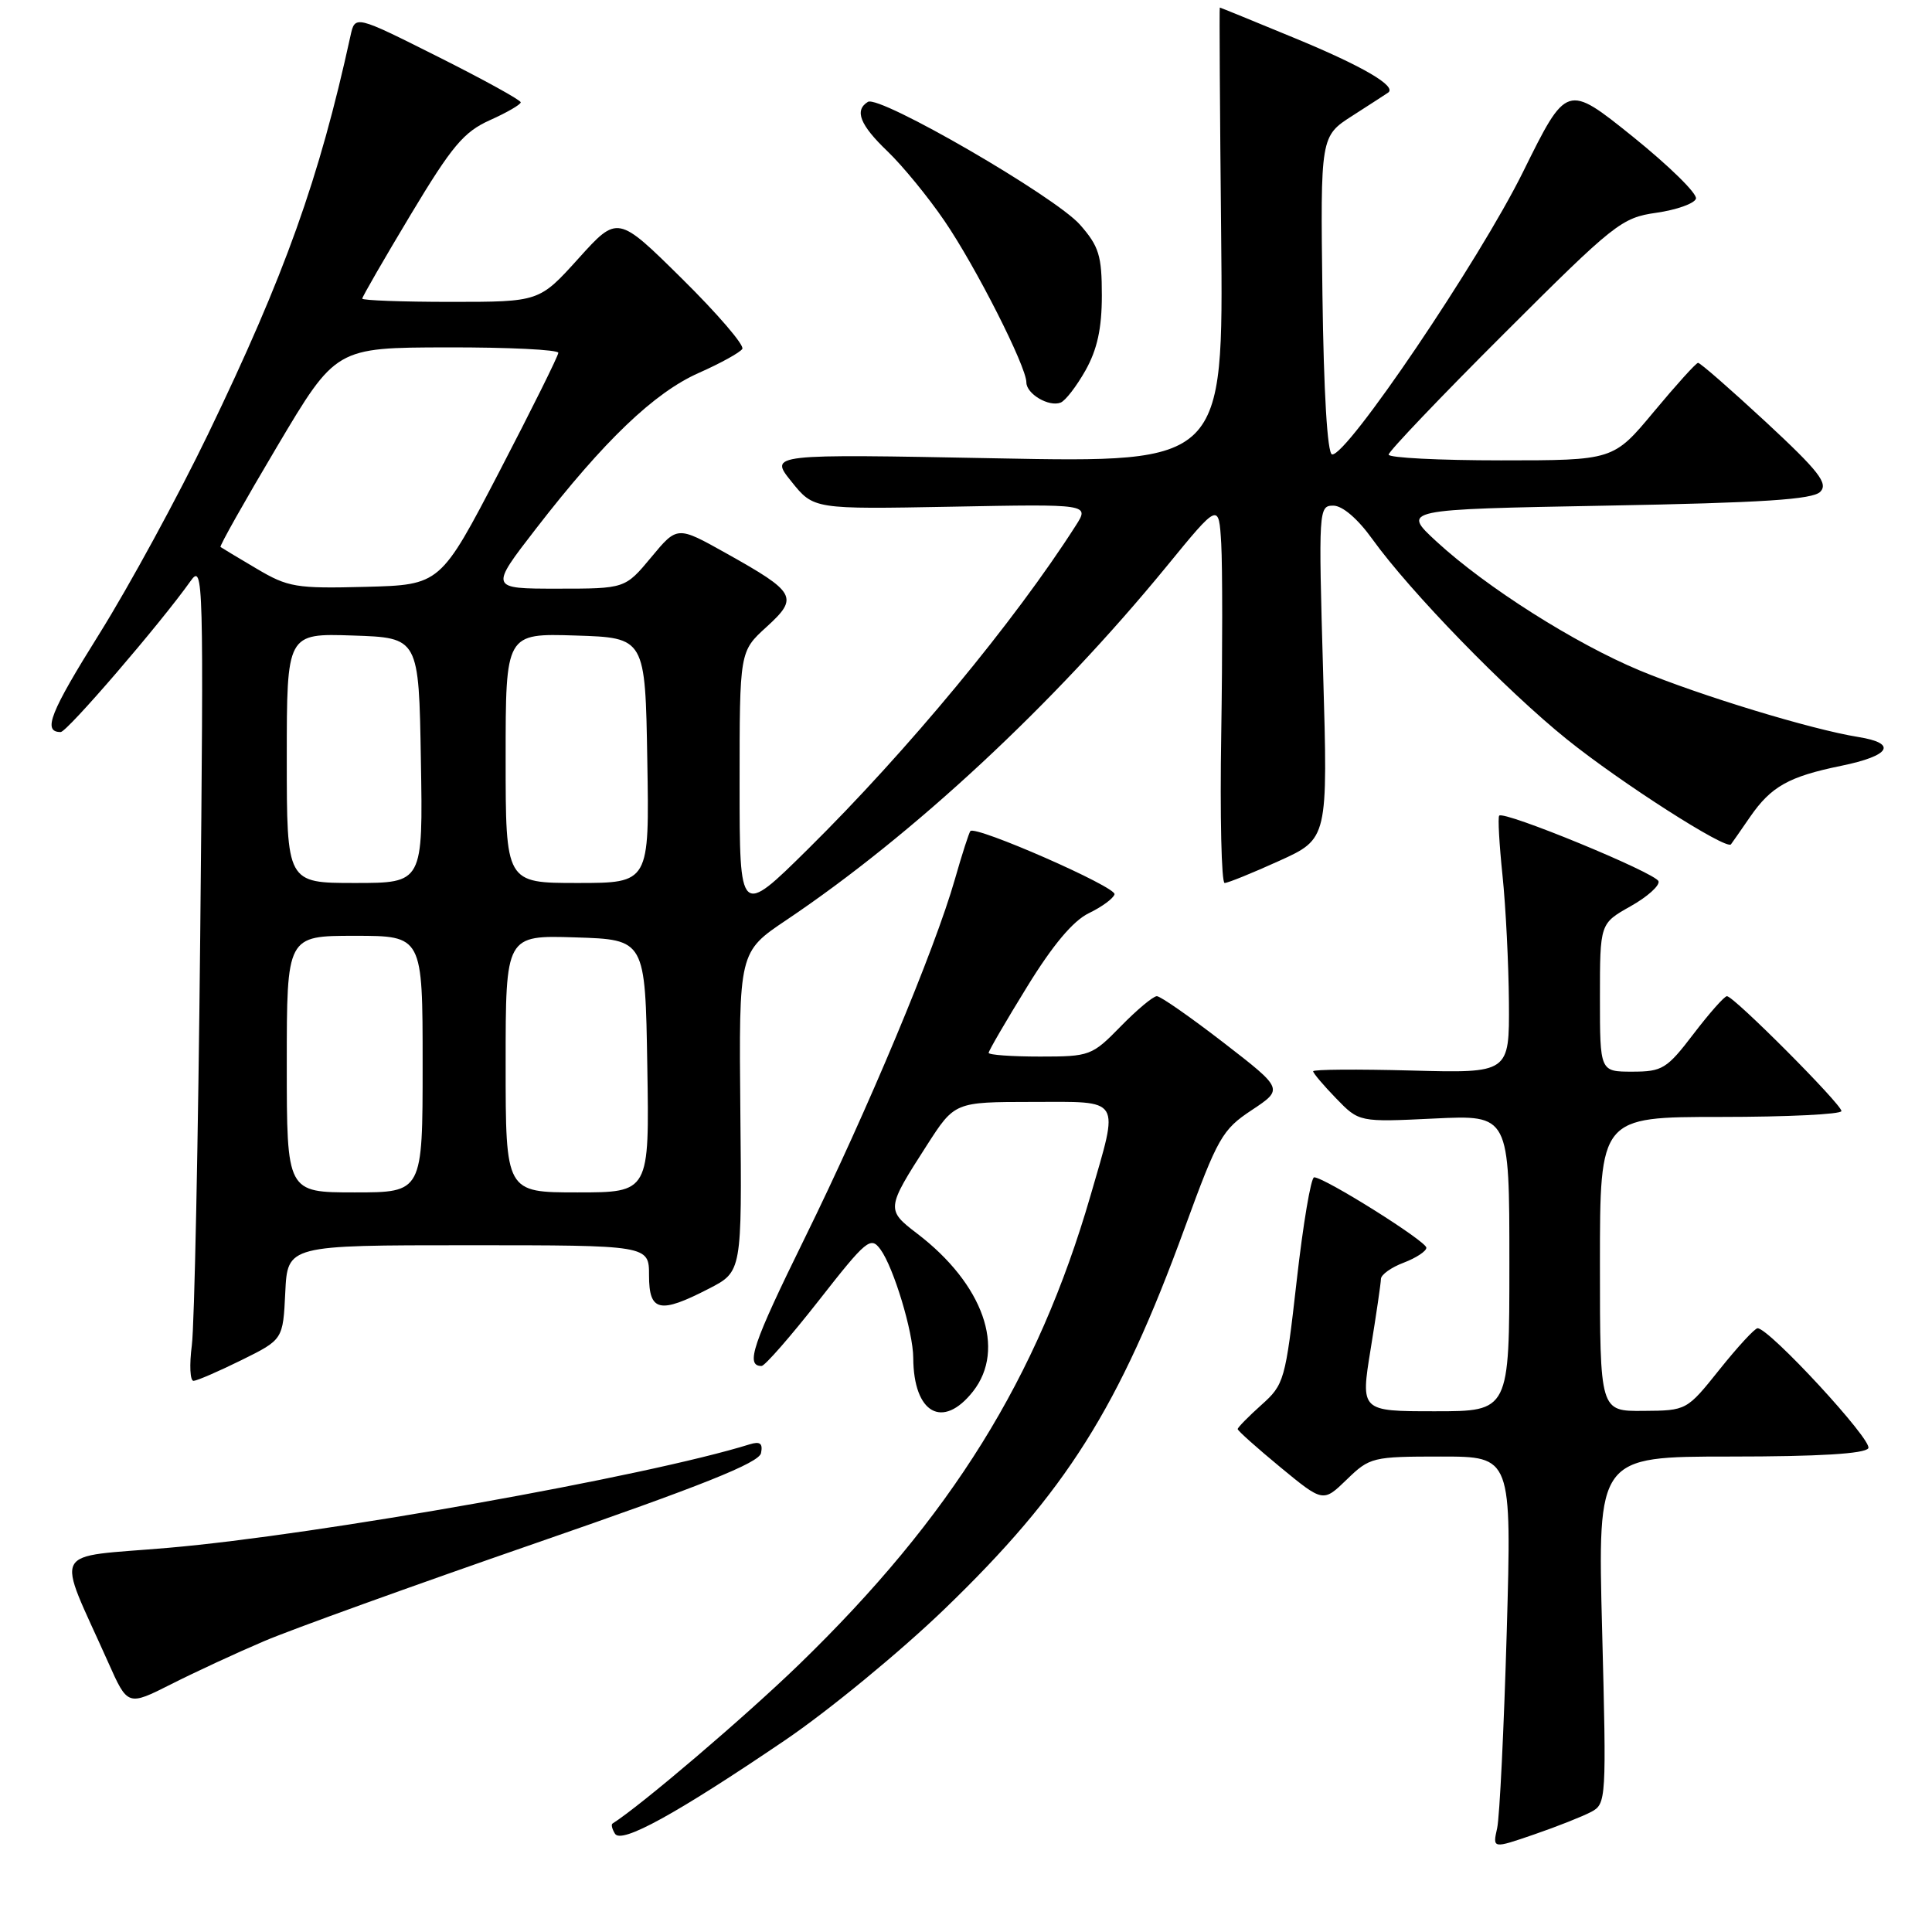 <?xml version="1.0" encoding="UTF-8" standalone="no"?>
<!DOCTYPE svg PUBLIC "-//W3C//DTD SVG 1.1//EN" "http://www.w3.org/Graphics/SVG/1.1/DTD/svg11.dtd" >
<svg xmlns="http://www.w3.org/2000/svg" xmlns:xlink="http://www.w3.org/1999/xlink" version="1.1" viewBox="0 0 256 256">
 <g >
 <path fill="currentColor"
d=" M 210.85 240.08 C 212.84 239.02 212.87 238.43 212.29 216.00 C 211.69 193.00 211.69 193.00 229.28 193.00 C 241.03 193.00 247.11 192.63 247.56 191.90 C 248.19 190.89 234.44 176.00 232.89 176.00 C 232.52 176.00 230.26 178.45 227.86 181.45 C 223.50 186.90 223.50 186.91 217.75 186.95 C 212.00 187.00 212.00 187.00 212.00 167.50 C 212.00 148.00 212.00 148.00 228.00 148.00 C 236.80 148.00 244.00 147.65 244.00 147.22 C 244.00 146.31 229.74 132.00 228.83 132.00 C 228.49 132.00 226.50 134.25 224.40 137.00 C 220.87 141.63 220.27 142.00 216.29 142.00 C 212.00 142.00 212.00 142.00 212.00 132.18 C 212.00 122.37 212.00 122.37 216.05 120.09 C 218.28 118.84 219.95 117.34 219.76 116.77 C 219.39 115.66 199.24 107.37 198.65 108.08 C 198.46 108.31 198.66 111.88 199.09 116.00 C 199.52 120.12 199.90 127.71 199.94 132.85 C 200.00 142.20 200.00 142.20 187.00 141.85 C 179.85 141.66 174.00 141.70 174.00 141.95 C 174.00 142.20 175.37 143.82 177.05 145.55 C 180.09 148.69 180.09 148.69 190.05 148.21 C 200.00 147.73 200.00 147.73 200.00 167.37 C 200.00 187.00 200.00 187.00 190.14 187.00 C 180.28 187.00 180.28 187.00 181.62 178.75 C 182.36 174.21 182.97 170.04 182.98 169.47 C 182.99 168.90 184.35 167.93 186.00 167.31 C 187.65 166.68 189.00 165.79 189.00 165.33 C 189.00 164.47 175.50 156.00 174.13 156.00 C 173.71 156.00 172.67 162.16 171.82 169.69 C 170.32 182.92 170.17 183.46 167.13 186.17 C 165.41 187.71 164.00 189.15 164.00 189.36 C 164.00 189.58 166.55 191.85 169.66 194.42 C 175.32 199.08 175.32 199.08 178.46 196.04 C 181.50 193.09 181.88 193.00 190.95 193.00 C 200.31 193.00 200.31 193.00 199.65 216.25 C 199.28 229.04 198.71 240.73 198.38 242.24 C 197.77 244.97 197.77 244.97 203.29 243.07 C 206.32 242.03 209.72 240.68 210.85 240.08 Z  M 103.99 230.61 C 109.76 226.70 119.28 218.87 125.14 213.22 C 141.30 197.63 148.28 186.55 156.99 162.68 C 161.36 150.72 161.95 149.68 165.87 147.09 C 170.07 144.30 170.07 144.30 162.12 138.15 C 157.74 134.77 153.77 132.00 153.29 132.00 C 152.80 132.00 150.65 133.80 148.50 136.00 C 144.70 139.89 144.41 140.00 137.80 140.00 C 134.06 140.00 131.00 139.78 131.00 139.51 C 131.00 139.24 133.29 135.30 136.09 130.76 C 139.50 125.21 142.19 122.01 144.28 121.00 C 146.00 120.17 147.53 119.05 147.68 118.50 C 147.96 117.54 129.28 109.35 128.58 110.12 C 128.40 110.33 127.47 113.20 126.53 116.50 C 123.88 125.80 114.94 147.16 106.64 164.04 C 99.70 178.16 98.74 181.00 100.91 181.00 C 101.34 181.00 104.75 177.10 108.49 172.33 C 114.83 164.23 115.37 163.79 116.67 165.56 C 118.41 167.94 121.00 176.50 121.01 179.93 C 121.05 187.30 124.92 189.46 128.93 184.37 C 133.34 178.75 130.29 170.14 121.52 163.45 C 117.41 160.31 117.43 160.13 122.81 151.76 C 126.50 146.02 126.50 146.02 136.75 146.01 C 148.78 146.00 148.31 145.25 144.50 158.42 C 137.49 182.60 126.04 201.01 105.86 220.57 C 98.70 227.50 85.01 239.18 81.15 241.64 C 80.96 241.77 81.11 242.37 81.49 242.98 C 82.34 244.36 89.57 240.39 103.99 230.61 Z  M 35.00 217.46 C 38.58 215.93 54.77 210.09 71.00 204.47 C 93.04 196.85 100.59 193.83 100.84 192.54 C 101.10 191.25 100.71 190.96 99.34 191.38 C 85.74 195.62 42.17 203.38 22.35 205.09 C 6.44 206.47 7.38 204.68 14.34 220.28 C 16.92 226.07 16.92 226.07 22.71 223.15 C 25.89 221.54 31.42 218.98 35.00 217.46 Z  M 32.00 180.22 C 37.50 177.50 37.50 177.50 37.80 171.25 C 38.10 165.00 38.10 165.00 62.05 165.00 C 86.00 165.00 86.00 165.00 86.00 169.00 C 86.00 173.81 87.41 174.12 93.94 170.75 C 98.31 168.50 98.31 168.50 98.10 147.32 C 97.90 126.14 97.90 126.14 104.20 121.91 C 121.05 110.59 139.59 93.35 154.58 75.05 C 161.50 66.59 161.50 66.59 161.82 72.05 C 161.99 75.05 161.99 86.39 161.82 97.25 C 161.64 108.11 161.85 117.00 162.27 117.00 C 162.70 117.00 165.95 115.68 169.50 114.07 C 175.96 111.14 175.96 111.14 175.32 89.07 C 174.70 67.49 174.73 67.00 176.67 67.00 C 177.88 67.00 179.91 68.74 181.84 71.43 C 186.86 78.41 199.54 91.46 207.63 97.97 C 214.76 103.71 228.76 112.67 229.36 111.88 C 229.52 111.67 230.66 110.04 231.89 108.25 C 234.68 104.21 237.02 102.90 243.94 101.48 C 250.51 100.14 251.48 98.49 246.20 97.65 C 240.02 96.66 225.26 92.16 217.27 88.84 C 208.66 85.25 196.91 77.80 190.36 71.77 C 185.73 67.50 185.73 67.50 212.82 67.00 C 233.60 66.62 240.21 66.19 241.20 65.16 C 242.27 64.06 241.03 62.46 234.00 55.93 C 229.32 51.60 225.28 48.06 225.00 48.08 C 224.72 48.10 222.09 51.02 219.14 54.56 C 213.78 61.00 213.78 61.00 198.89 61.00 C 190.70 61.00 184.00 60.66 184.00 60.24 C 184.00 59.82 190.89 52.59 199.32 44.18 C 213.93 29.59 214.86 28.85 219.49 28.19 C 222.15 27.81 224.51 26.97 224.72 26.33 C 224.94 25.68 221.17 21.99 216.36 18.11 C 207.60 11.07 207.60 11.07 201.81 22.78 C 196.00 34.54 178.37 60.60 176.50 60.21 C 175.88 60.08 175.40 51.98 175.23 39.03 C 174.96 18.05 174.96 18.05 179.23 15.32 C 181.58 13.81 183.70 12.44 183.94 12.27 C 185.11 11.43 180.59 8.78 171.63 5.08 C 166.21 2.84 161.71 1.00 161.63 1.00 C 161.56 1.00 161.64 14.57 161.81 31.16 C 162.11 61.31 162.11 61.31 132.02 60.73 C 101.92 60.15 101.92 60.15 104.87 63.81 C 107.81 67.48 107.81 67.48 126.09 67.14 C 144.37 66.79 144.37 66.79 142.54 69.65 C 134.42 82.36 120.28 99.44 107.09 112.48 C 98.00 121.46 98.00 121.46 98.00 103.89 C 98.00 86.32 98.00 86.32 101.56 83.08 C 105.87 79.16 105.50 78.50 96.22 73.31 C 89.74 69.68 89.74 69.68 86.29 73.84 C 82.83 78.00 82.83 78.00 73.85 78.00 C 64.87 78.00 64.87 78.00 71.03 70.04 C 80.05 58.38 86.70 52.02 92.60 49.41 C 95.47 48.14 98.06 46.71 98.36 46.23 C 98.66 45.75 95.06 41.56 90.37 36.93 C 81.84 28.50 81.84 28.50 76.65 34.25 C 71.46 40.00 71.46 40.00 59.73 40.00 C 53.28 40.00 48.00 39.80 48.00 39.57 C 48.00 39.33 50.89 34.32 54.42 28.44 C 59.89 19.33 61.45 17.48 64.92 15.92 C 67.16 14.92 69.00 13.85 69.00 13.56 C 69.00 13.26 64.06 10.54 58.02 7.51 C 47.04 2.00 47.04 2.00 46.44 4.75 C 42.29 23.73 37.76 36.39 27.58 57.50 C 23.60 65.75 17.13 77.63 13.21 83.91 C 6.62 94.44 5.61 97.00 8.04 97.00 C 8.89 97.00 21.26 82.62 25.26 76.98 C 26.95 74.60 27.00 76.53 26.53 124.00 C 26.26 151.23 25.76 175.64 25.42 178.25 C 25.08 180.86 25.18 182.99 25.65 182.97 C 26.12 182.95 28.98 181.71 32.00 180.22 Z  M 143.84 49.07 C 145.39 46.30 146.00 43.52 146.00 39.15 C 146.00 33.87 145.62 32.64 143.11 29.78 C 139.84 26.05 116.53 12.55 115.00 13.50 C 113.18 14.62 113.95 16.56 117.60 20.05 C 119.58 21.95 122.98 26.09 125.14 29.26 C 129.27 35.29 136.00 48.56 136.00 50.67 C 136.00 52.19 138.97 53.95 140.53 53.35 C 141.17 53.11 142.65 51.18 143.84 49.07 Z  M 38.00 141.00 C 38.00 124.00 38.00 124.00 47.00 124.00 C 56.00 124.00 56.00 124.00 56.00 141.00 C 56.00 158.00 56.00 158.00 47.00 158.00 C 38.00 158.00 38.00 158.00 38.00 141.00 Z  M 67.00 140.96 C 67.00 123.92 67.00 123.92 76.25 124.21 C 85.50 124.50 85.50 124.50 85.77 141.25 C 86.05 158.00 86.05 158.00 76.52 158.00 C 67.00 158.00 67.00 158.00 67.00 140.96 Z  M 38.00 100.46 C 38.00 83.92 38.00 83.92 46.75 84.21 C 55.50 84.50 55.50 84.50 55.77 100.75 C 56.05 117.00 56.05 117.00 47.02 117.00 C 38.00 117.00 38.00 117.00 38.00 100.46 Z  M 67.00 100.46 C 67.00 83.92 67.00 83.92 76.25 84.21 C 85.50 84.50 85.50 84.50 85.77 100.75 C 86.05 117.00 86.05 117.00 76.52 117.00 C 67.00 117.00 67.00 117.00 67.00 100.46 Z  M 34.00 75.35 C 31.52 73.89 29.37 72.59 29.22 72.48 C 29.06 72.36 32.44 66.37 36.72 59.16 C 44.50 46.06 44.50 46.06 59.25 46.03 C 67.36 46.01 73.99 46.34 73.98 46.75 C 73.97 47.16 70.45 54.25 66.16 62.50 C 58.35 77.50 58.35 77.50 48.43 77.76 C 39.22 78.00 38.17 77.82 34.00 75.35 Z "/>
</g>
</svg>